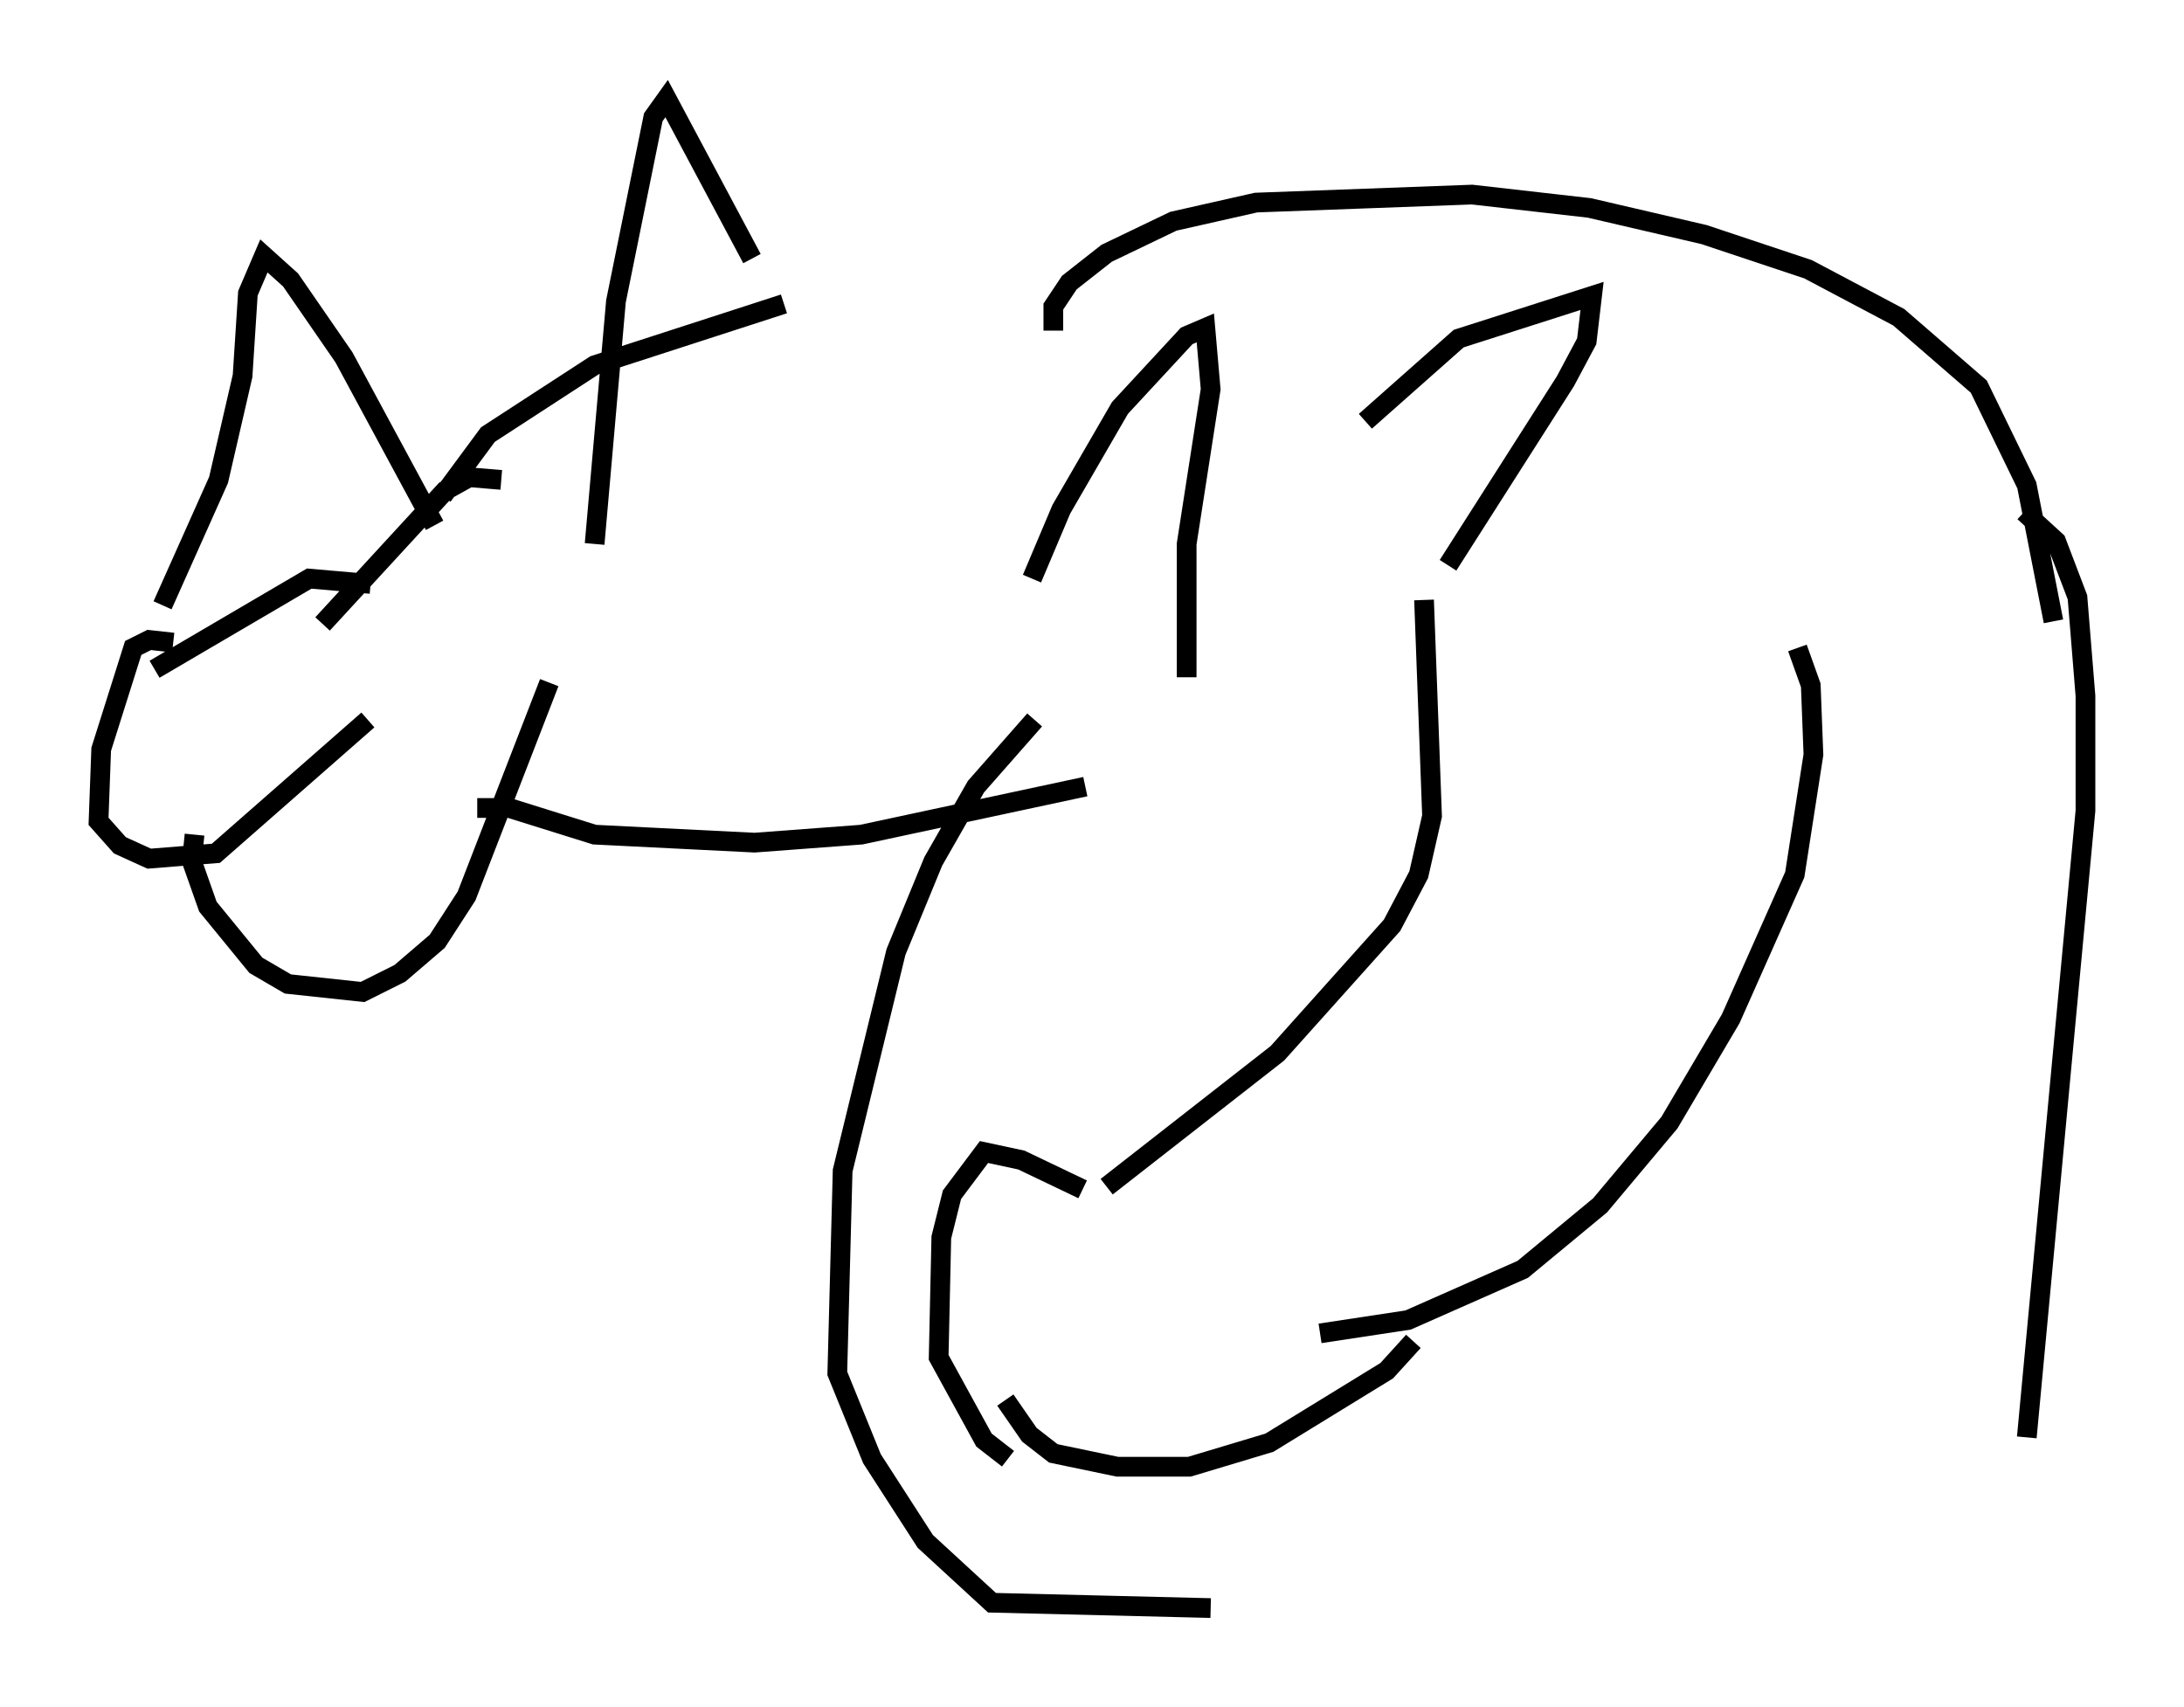 <?xml version="1.0" encoding="utf-8" ?>
<svg baseProfile="full" height="86.589" version="1.1" width="110.811" xmlns="http://www.w3.org/2000/svg" xmlns:ev="http://www.w3.org/2001/xml-events" xmlns:xlink="http://www.w3.org/1999/xlink"><defs /><rect fill="white" height="86.589" width="110.811" x="0" y="0" /><path d="M52.496, 13.931 m-12.72, 1.488 l-9.607, 3.112 -5.413, 3.518 l-2.3, 3.112 m2.977, -0.812 l-1.624, -0.135 -1.218, 0.677 l-6.225, 6.766 m2.436, -2.03 l-3.112, -0.271 -7.848, 4.601 m0.947, -1.353 l-1.218, -0.135 -0.812, 0.406 l-1.624, 5.142 -0.135, 3.654 l1.083, 1.218 1.488, 0.677 l3.383, -0.271 7.713, -6.766 m-8.796, 5.819 l-0.135, 1.353 0.812, 2.3 l2.436, 2.977 1.624, 0.947 l3.789, 0.406 1.894, -0.947 l1.894, -1.624 1.488, -2.3 l4.195, -10.825 m-3.654, 6.36 l1.624, 0.0 4.33, 1.353 l8.119, 0.406 5.413, -0.406 l11.367, -2.436 m-2.571, -3.383 l-2.977, 3.383 -2.165, 3.789 l-1.894, 4.601 -2.706, 11.096 l-0.271, 10.284 1.759, 4.33 l2.706, 4.195 3.383, 3.112 l11.096, 0.271 m41.272, -55.615 l1.624, 1.488 1.083, 2.842 l0.406, 5.007 0.0, 5.819 l-2.977, 31.799 m-49.391, -56.156 l0.0, -1.218 0.812, -1.218 l1.894, -1.488 3.383, -1.624 l4.195, -0.947 10.961, -0.406 l5.954, 0.677 5.819, 1.353 l5.277, 1.759 4.601, 2.436 l4.059, 3.518 2.436, 5.007 l1.353, 6.901 m-31.935, -1.083 l0.406, 10.961 -0.677, 2.977 l-1.353, 2.571 -5.819, 6.495 l-8.66, 6.766 m-1.218, 0.135 l-3.112, -1.488 -1.894, -0.406 l-1.624, 2.165 -0.541, 2.165 l-0.135, 6.089 2.3, 4.195 l1.218, 0.947 m-0.135, -2.977 l1.218, 1.759 1.218, 0.947 l3.248, 0.677 3.654, 0.0 l4.059, -1.218 5.954, -3.654 l1.353, -1.488 m-4.736, -0.406 l4.465, -0.677 5.819, -2.571 l3.924, -3.248 3.518, -4.195 l3.112, -5.277 3.248, -7.307 l0.947, -6.089 -0.135, -3.518 l-0.677, -1.894 m-53.044, -19.756 l-4.33, -8.119 -0.677, 0.947 l-1.894, 9.337 -1.083, 12.314 m-8.119, -0.947 l-4.601, -8.525 -2.706, -3.924 l-1.353, -1.218 -0.812, 1.894 l-0.271, 4.195 -1.218, 5.277 l-2.842, 6.36 m61.028, -9.337 l4.736, -4.195 6.766, -2.165 l-0.271, 2.3 -1.083, 2.03 l-5.954, 9.337 m-21.109, 0.677 l1.488, -3.518 2.977, -5.142 l3.383, -3.654 0.947, -0.406 l0.271, 3.112 -1.218, 7.848 l0.0, 6.766 " fill="none" stroke="black" stroke-width="1" /></svg>